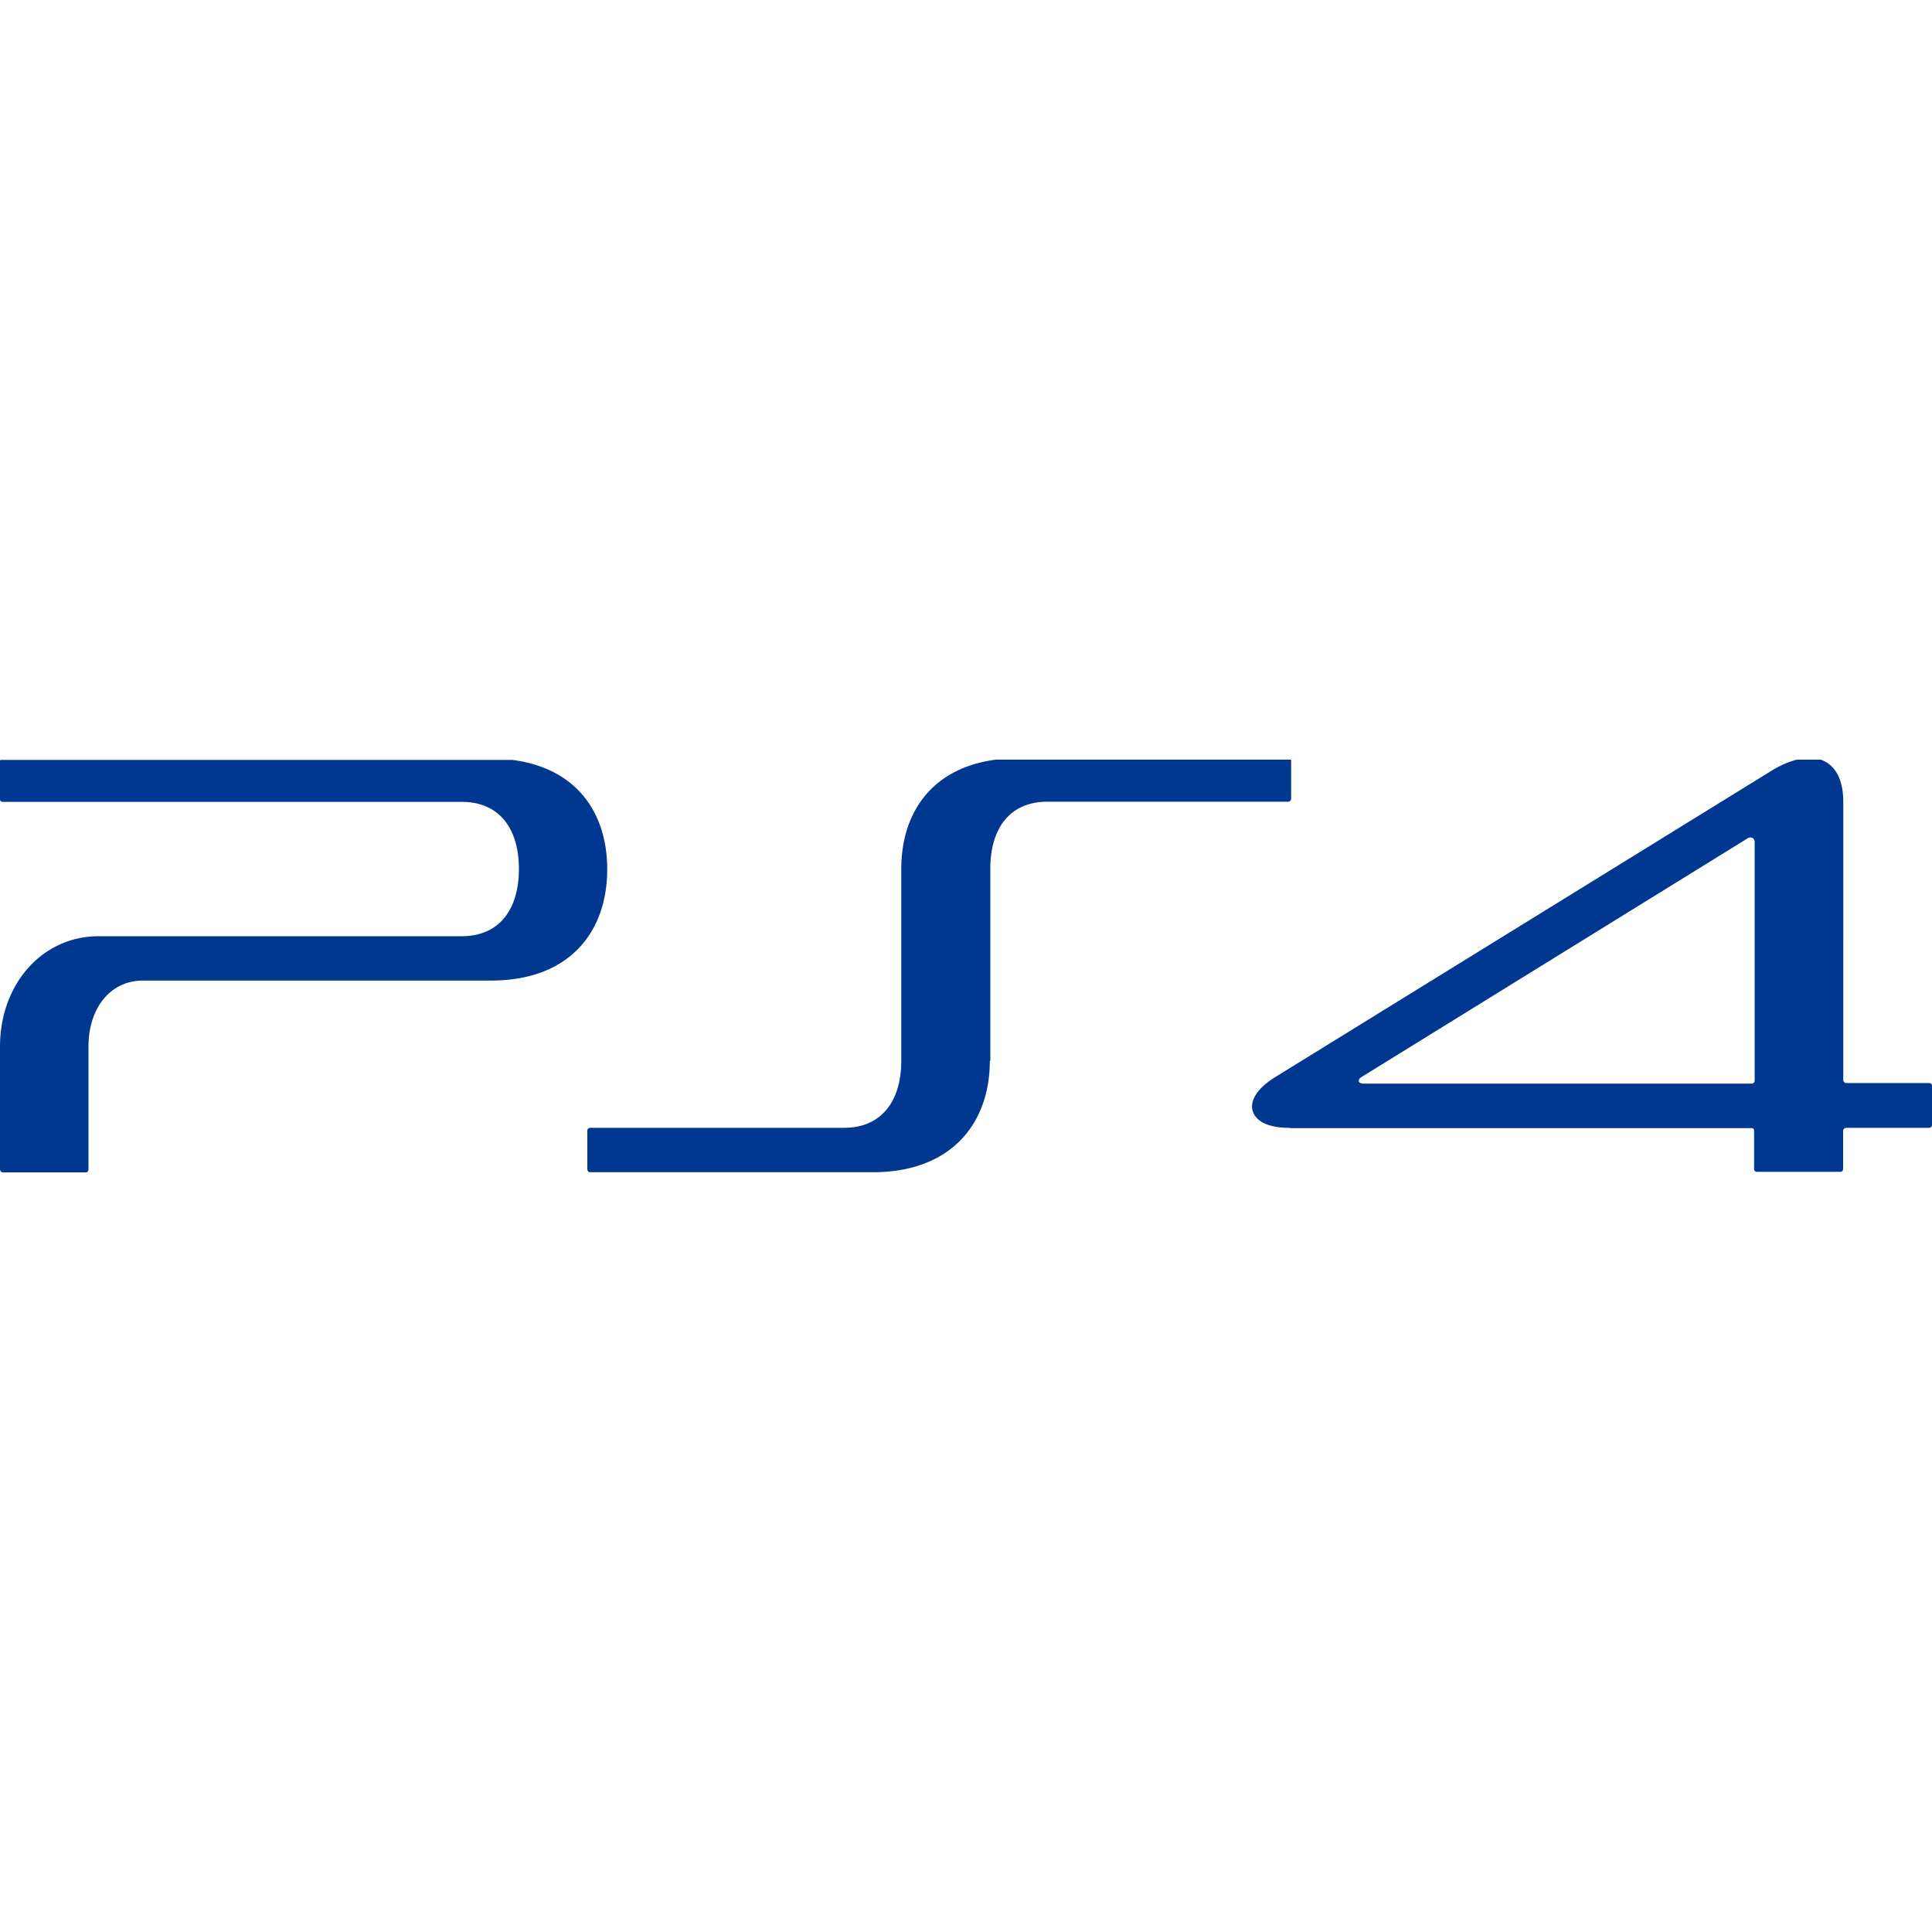<svg role="img" viewBox="0 0 24 24" xmlns="http://www.w3.org/2000/svg"><style>path { fill: #003791; }</style><title>PlayStation 4</title><path d="M12.302 13.18v-2.387c0-.486.227-.834.712-.834h2.99c.017.0.035-.018.035-.036v-.475c0-.004.0-.008-.003-.012h-3.66c-.792.1-1.18.653-1.18 1.357v2.386c0 .482-.233.831-.71.831H7.332c-.018.0-.036.012-.036.036v.475c0 .02.01.035.023.04h3.584c.933-.025 1.393-.62 1.393-1.385zM.024 14.564h1.05a.042.042.0 00.025-.04v-1.52c0-.487.275-.823.676-.823h4.323c.974.0 1.445-.6 1.445-1.384.0-.705-.386-1.257-1.18-1.357H.006c0 .003-.006.005-.006.01v.475c0 .024.013.036.037.036h5.697c.484.0.712.35.712.833.0.484-.227.836-.712.836H1.226c-.7.0-1.226.592-1.226 1.373v1.519c0 .02.01.036.028.04zm15.998-.55h5.738c.017.0.03.012.03.024v.483c0 .024.017.036.035.036h1.035c.018.0.036-.01.036-.036v-.475c0-.018.02-.036.04-.036h1.028c.024.0.036-.018.036-.036v-.484c0-.018-.01-.036-.035-.036h-1.03c-.02.0-.037-.017-.037-.035V9.96c0-.283-.104-.463-.28-.523h-.3a1.153 1.153.0 00-.303.132l-6.18 3.815c-.24.15-.323.318-.263.445.048.104.185.182.454.182zm.895-.637 4.79-2.961c.03-.024.09-.018.09.048v2.961c0 .018-.016.036-.034.036h-4.817c-.04.0-.06-.012-.065-.024-.006-.024.005-.042.036-.06z"/></svg>